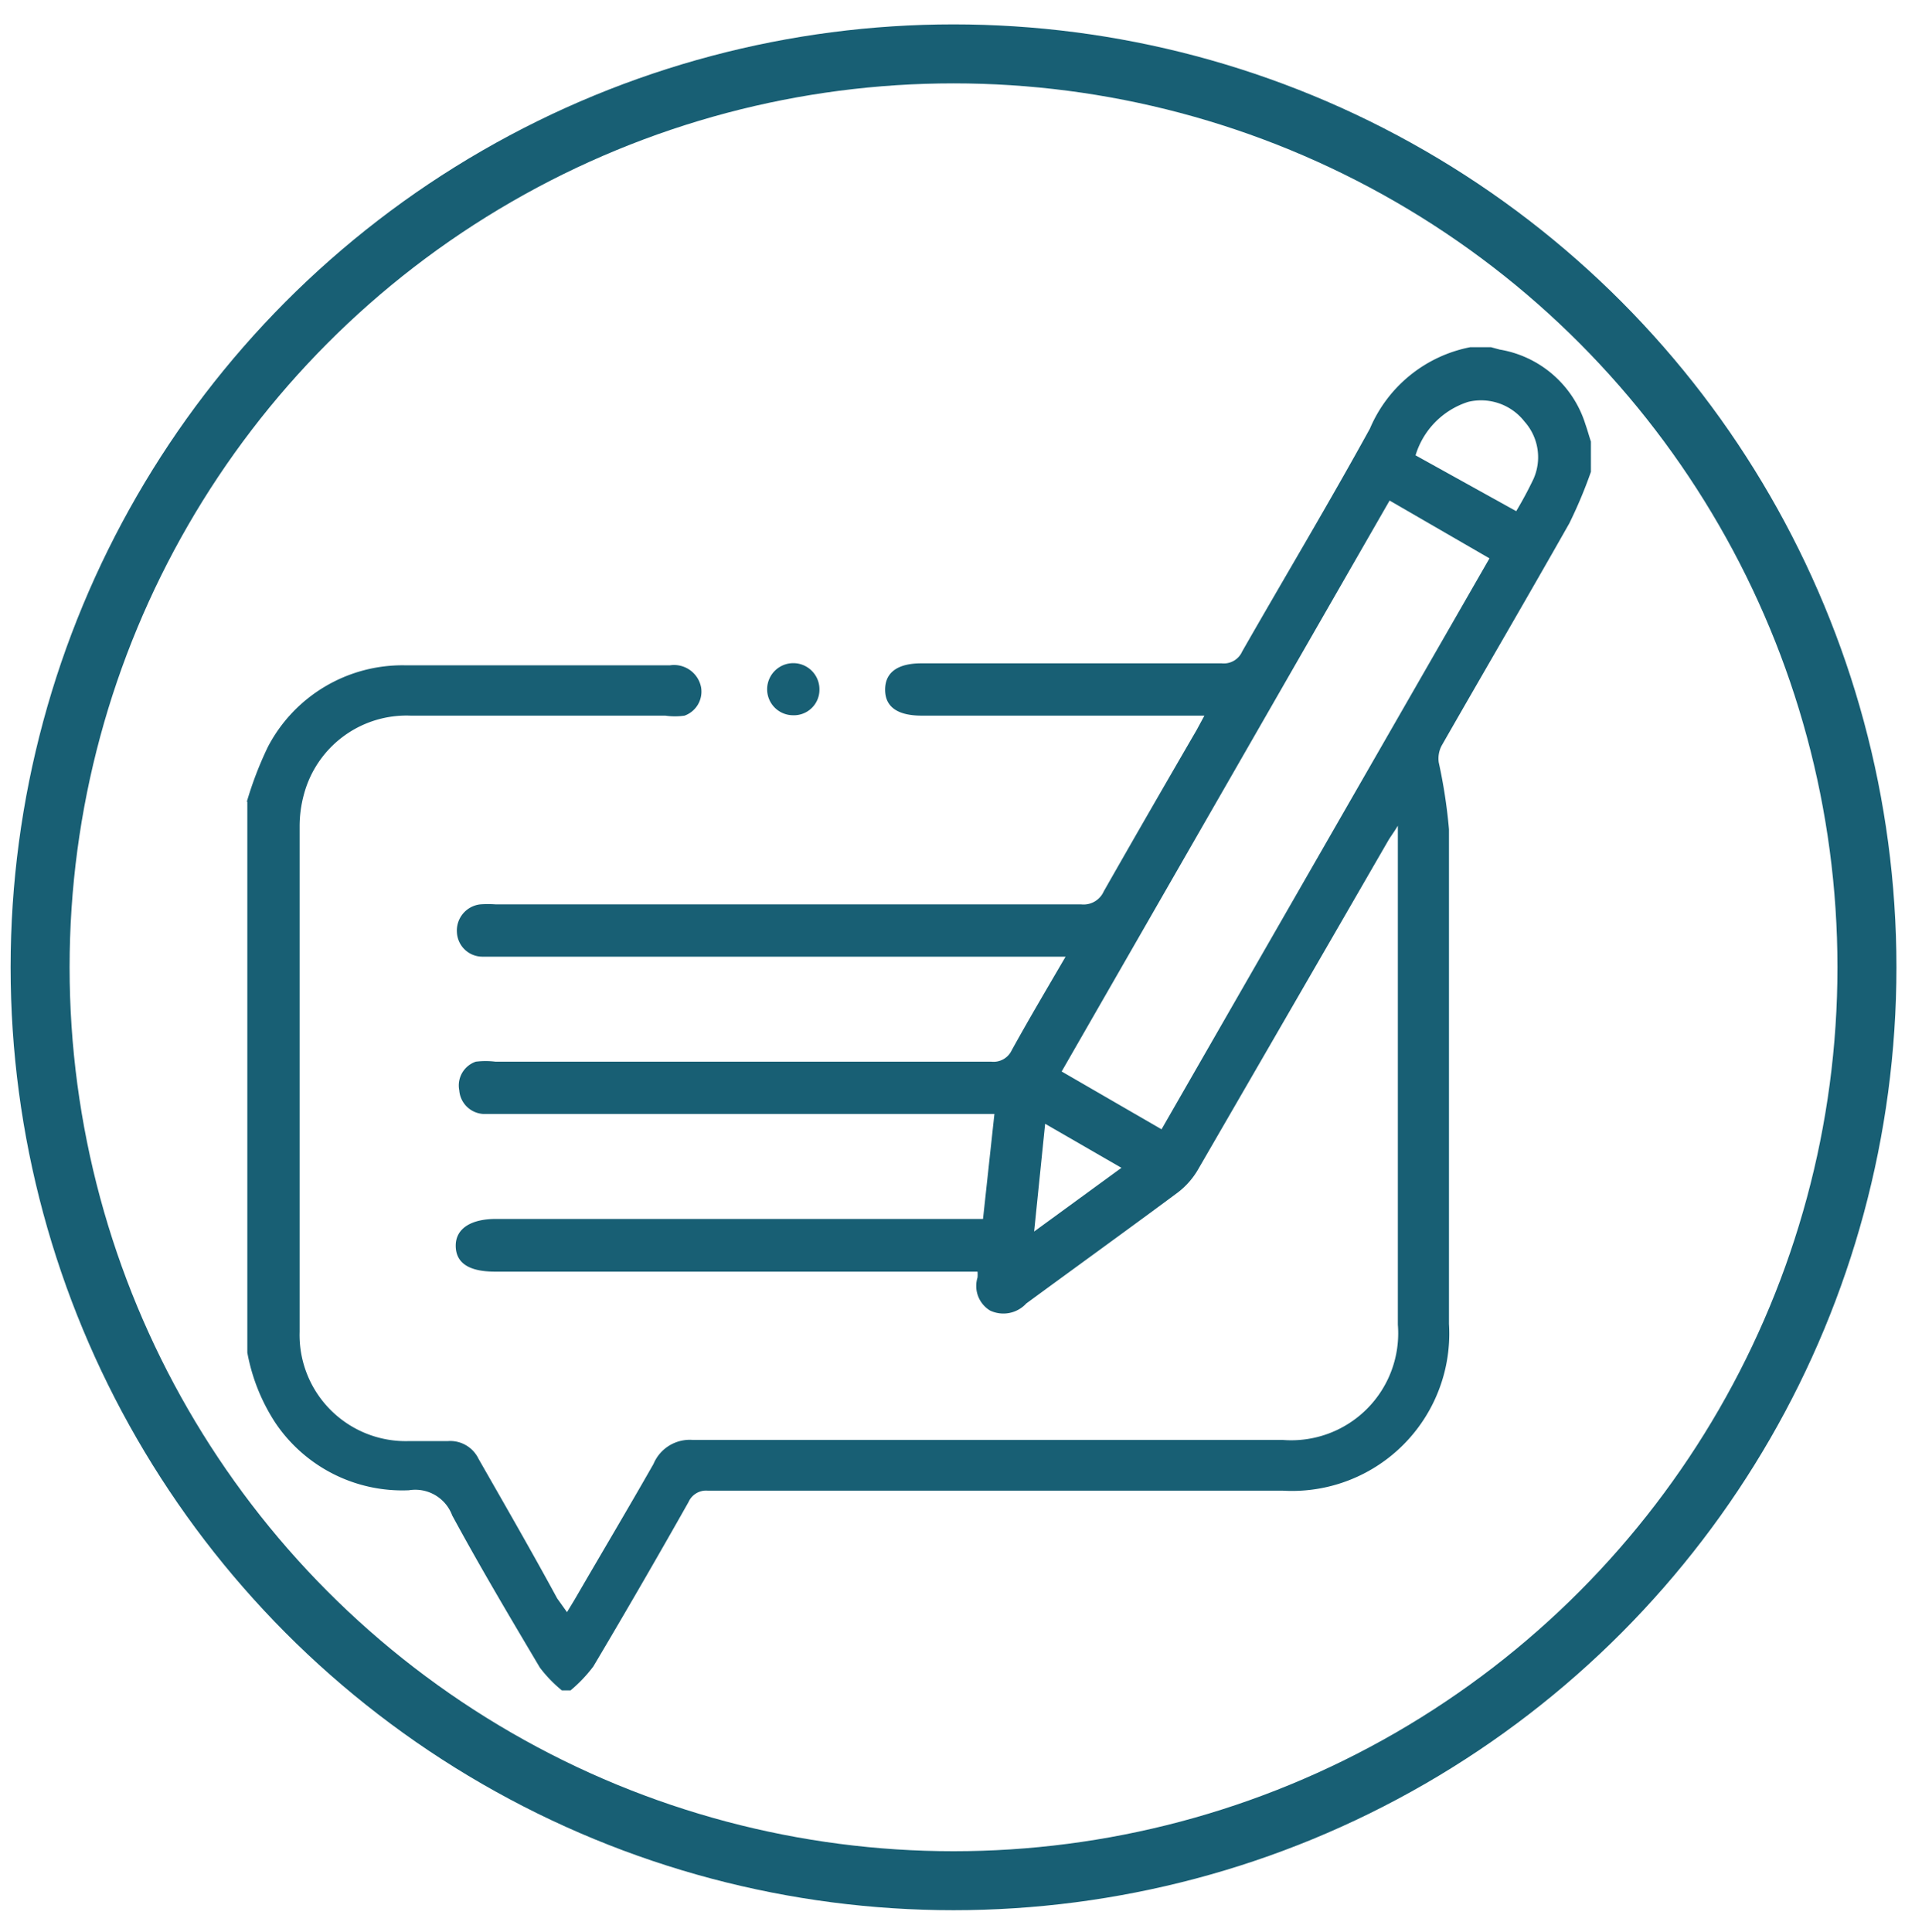 <svg id="Layer_1" data-name="Layer 1" xmlns="http://www.w3.org/2000/svg" viewBox="0 0 48.88 49.13"><defs><style>.cls-1{fill:none;stroke:#185f74;stroke-miterlimit:10;stroke-width:1.5px;}.cls-2{fill:#185f74;}</style></defs><title>icono1</title><circle class="cls-1" cx="24.25" cy="24.6" r="23.23"/><path class="cls-2" d="M6.28,20.38A9.16,9.16,0,0,1,6.81,19a3.86,3.86,0,0,1,3.49-2.08c2.25,0,4.49,0,6.74,0a0.7,0.7,0,0,1,.79.56,0.65,0.65,0,0,1-.42.72,1.73,1.73,0,0,1-.49,0H10.44a2.7,2.7,0,0,0-2.71,2,3.08,3.08,0,0,0-.11.82q0,6.42,0,12.85a2.7,2.7,0,0,0,2.76,2.78c0.33,0,.67,0,1,0a0.8,0.8,0,0,1,.79.45c0.68,1.19,1.36,2.37,2,3.55L14.42,41l0.2-.33c0.66-1.14,1.34-2.28,2-3.44a1,1,0,0,1,1-.61q7.48,0,15,0a2.72,2.72,0,0,0,2.93-2.93q0-6.12,0-12.25V21c-0.11.18-.18,0.27-0.24,0.37q-2.42,4.19-4.84,8.37a2,2,0,0,1-.52.59c-1.28.95-2.57,1.88-3.85,2.82a0.79,0.79,0,0,1-.92.18,0.73,0.73,0,0,1-.32-0.84,0.86,0.86,0,0,0,0-.15H12.59c-0.65,0-1-.21-1-0.66S12,31,12.61,31H25l0.29-2.67h-13a0.65,0.65,0,0,1-.61-0.6A0.64,0.64,0,0,1,12.1,27a2,2,0,0,1,.5,0H25.21a0.51,0.51,0,0,0,.52-0.29c0.43-.78.88-1.54,1.37-2.38H12.28a0.65,0.65,0,0,1-.66-0.62A0.67,0.67,0,0,1,12.21,23a2.66,2.66,0,0,1,.4,0H27.5a0.56,0.56,0,0,0,.57-0.33c0.78-1.37,1.57-2.74,2.36-4.1l0.2-.37H23.44c-0.61,0-.93-0.22-0.93-0.66s0.32-.67.92-0.67h7.64a0.51,0.51,0,0,0,.52-0.3c1.08-1.89,2.2-3.76,3.25-5.67a3.5,3.5,0,0,1,2.55-2.07h0.53l0.22,0.06a2.76,2.76,0,0,1,2.18,1.9c0.05,0.14.09,0.29,0.14,0.44V12a11.76,11.76,0,0,1-.55,1.31c-1.07,1.89-2.17,3.77-3.25,5.66a0.71,0.71,0,0,0-.07.42,13.36,13.36,0,0,1,.26,1.7c0,4.19,0,8.38,0,12.58a4,4,0,0,1-4.23,4.24H18a0.49,0.49,0,0,0-.49.29c-0.79,1.4-1.6,2.8-2.42,4.18a3.64,3.64,0,0,1-.58.61H14.29a3.37,3.37,0,0,1-.56-0.58c-0.76-1.28-1.52-2.56-2.23-3.87a1,1,0,0,0-1.1-.64A3.89,3.89,0,0,1,7,36.18a4.86,4.86,0,0,1-.71-1.78v-14Zm29.06-7.65L27,27.25l2.54,1.47L37.88,14.2ZM36,11.58L38.56,13A9.7,9.7,0,0,0,39,12.18a1.36,1.36,0,0,0-.23-1.46,1.4,1.4,0,0,0-1.43-.5A2.05,2.05,0,0,0,36,11.58Zm-9.42,17L26.3,31.32l2.22-1.62Z"/><path class="cls-2" d="M20.16,18.19a0.66,0.66,0,0,1-.65-0.66,0.66,0.66,0,1,1,1.33,0A0.65,0.65,0,0,1,20.16,18.19Z"/></svg>